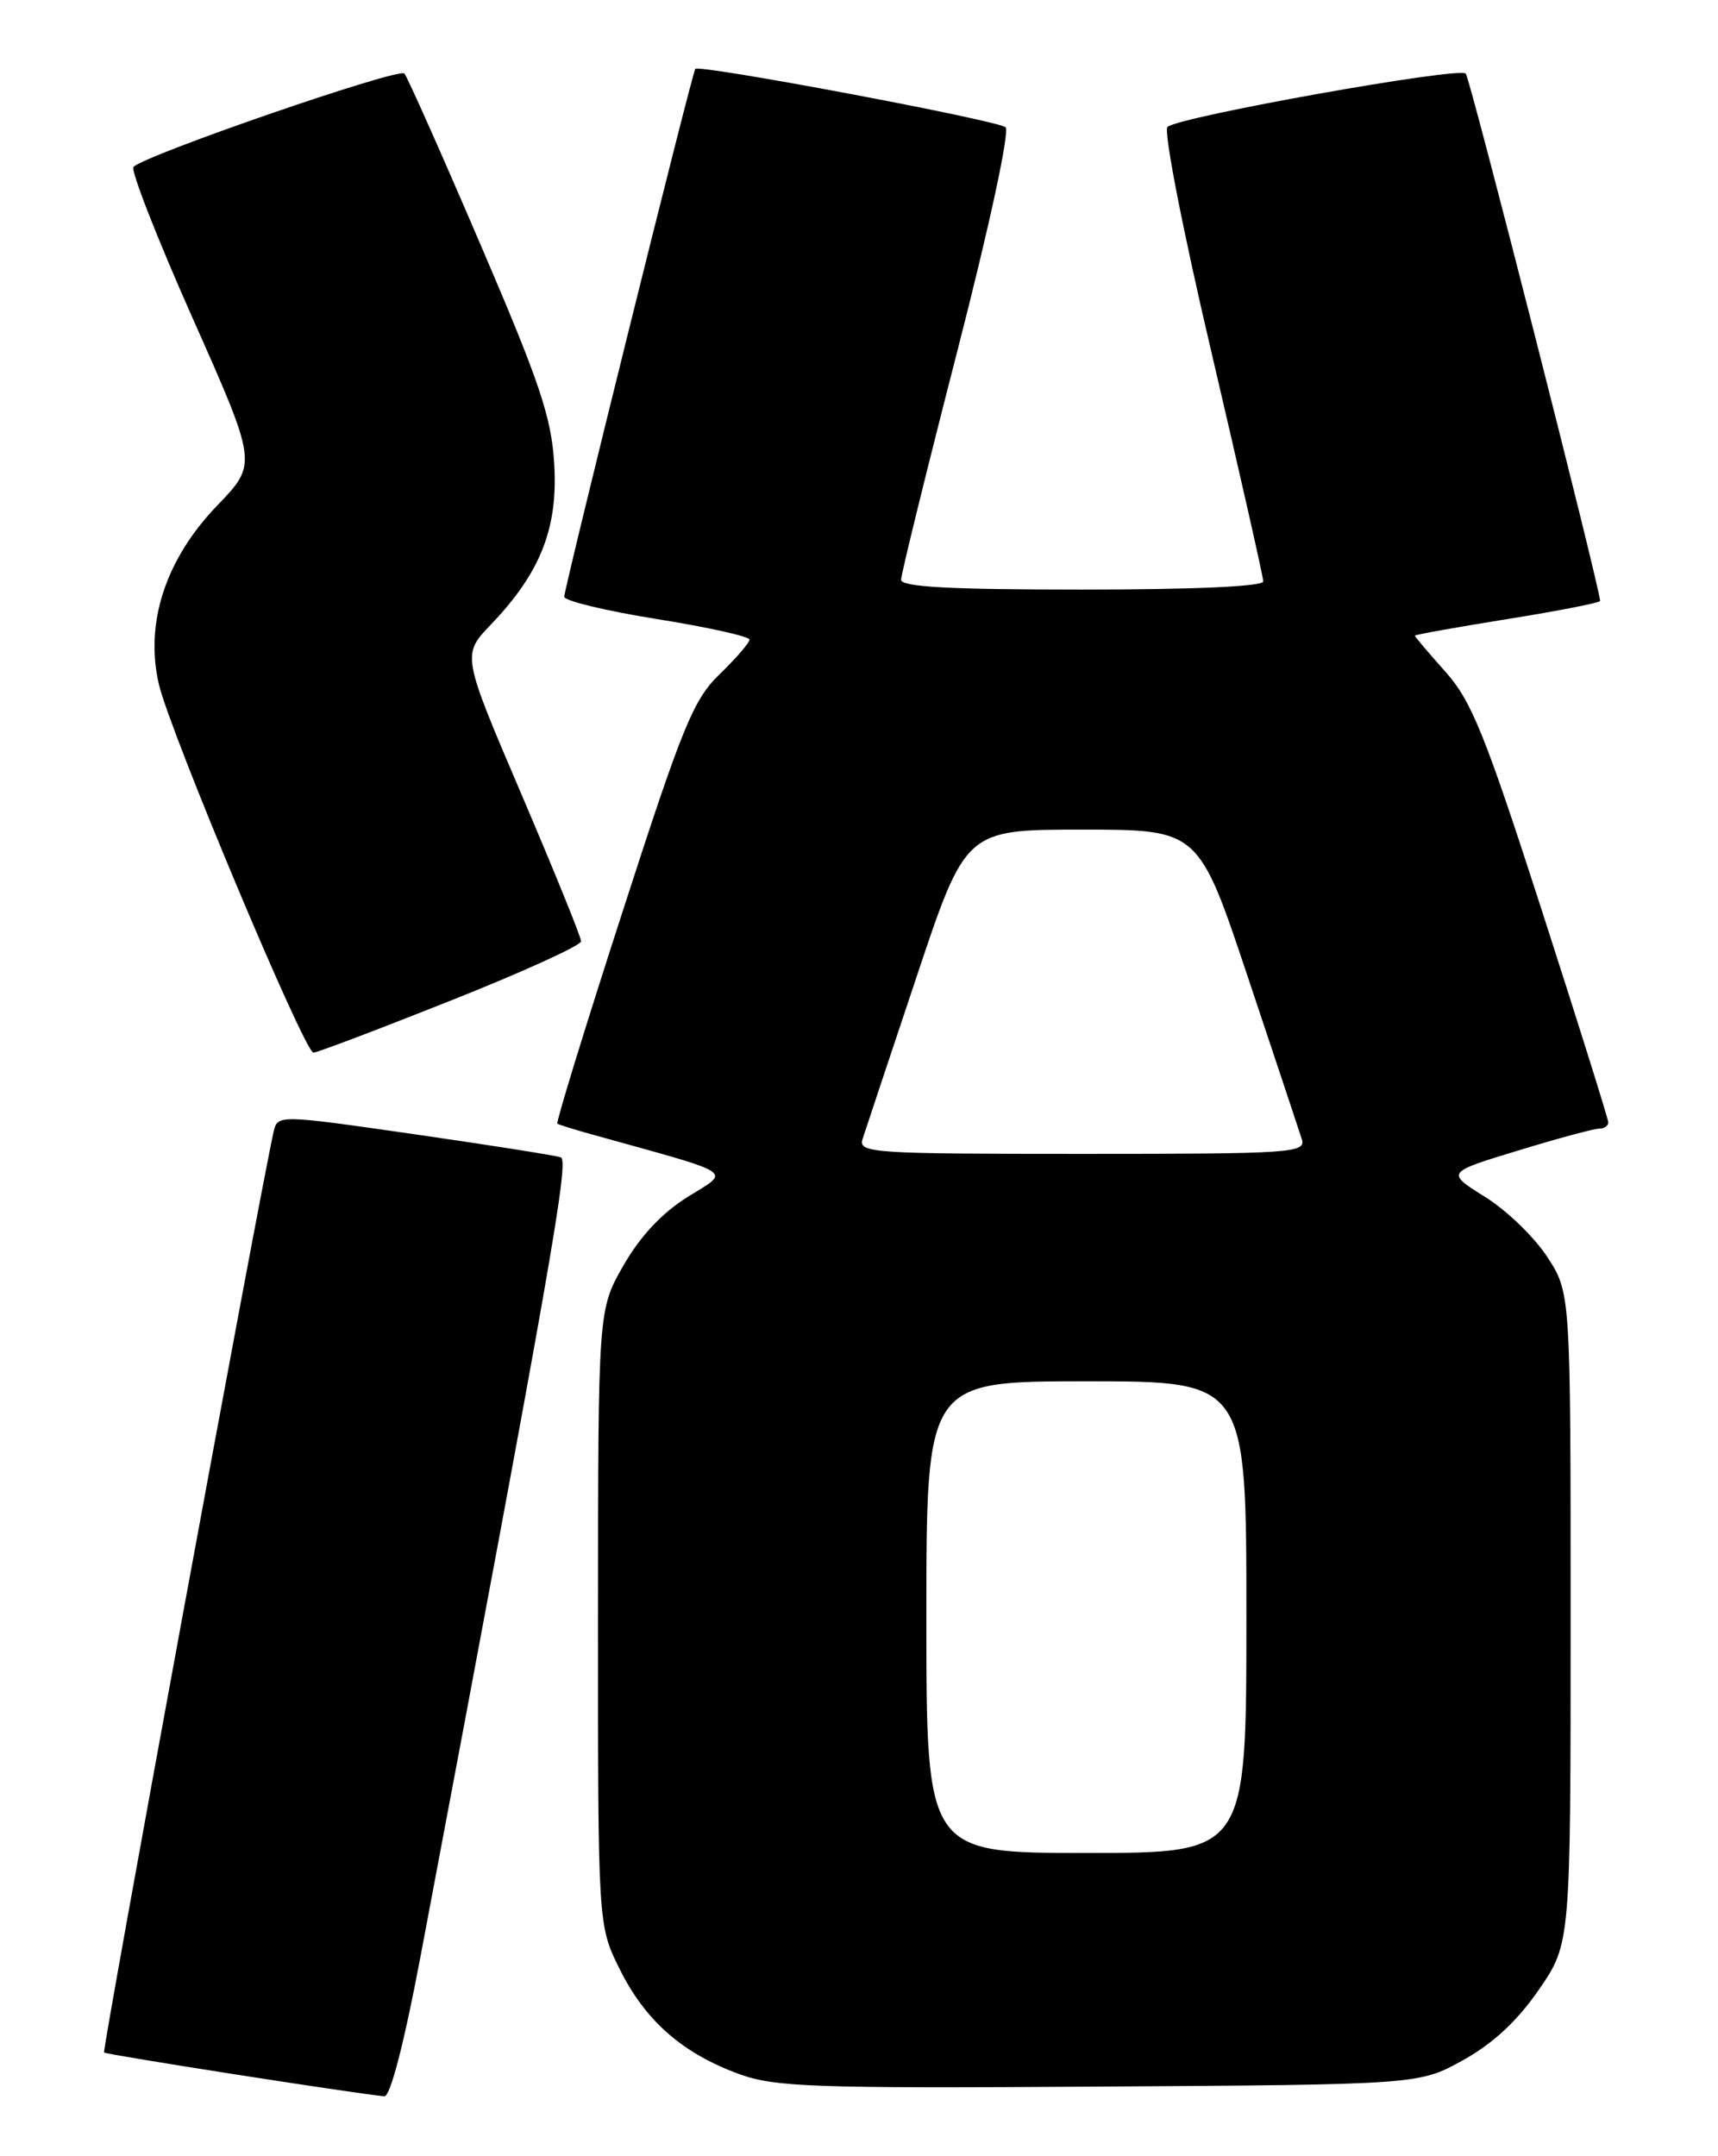 <?xml version="1.0" encoding="UTF-8" standalone="no"?>
<!DOCTYPE svg PUBLIC "-//W3C//DTD SVG 1.1//EN" "http://www.w3.org/Graphics/SVG/1.1/DTD/svg11.dtd" >
<svg xmlns="http://www.w3.org/2000/svg" xmlns:xlink="http://www.w3.org/1999/xlink" version="1.1" viewBox="0 0 204 256">
 <g >
 <path fill="currentColor"
d=" M 49.94 232.25 C 65.47 149.96 67.60 137.79 66.59 137.41 C 65.99 137.19 58.18 135.96 49.23 134.67 C 32.95 132.33 32.95 132.33 32.48 134.42 C 30.86 141.59 12.10 243.44 12.36 243.69 C 12.62 243.95 41.90 248.53 45.64 248.89 C 46.34 248.96 48.00 242.54 49.94 232.25 Z  M 173.73 244.60 C 177.28 242.63 180.17 239.95 182.73 236.23 C 186.50 230.76 186.50 230.76 186.50 192.13 C 186.50 153.50 186.50 153.50 183.73 149.24 C 182.21 146.90 178.88 143.68 176.33 142.10 C 171.70 139.21 171.70 139.21 180.24 136.61 C 184.94 135.17 189.29 134.00 189.89 134.00 C 190.50 134.00 190.99 133.66 190.97 133.25 C 190.96 132.84 187.42 121.54 183.10 108.15 C 176.33 87.18 174.74 83.23 171.62 79.74 C 169.63 77.51 168.00 75.59 168.00 75.47 C 168.00 75.36 172.95 74.47 179.00 73.50 C 185.05 72.53 190.00 71.56 190.00 71.35 C 190.00 69.88 174.58 9.34 174.05 8.74 C 173.31 7.90 140.00 13.85 138.63 15.07 C 138.14 15.51 140.46 27.41 143.88 41.95 C 147.24 56.31 150.00 68.49 150.00 69.03 C 150.00 69.63 141.75 70.00 128.50 70.00 C 112.79 70.00 107.00 69.69 107.00 68.83 C 107.00 68.19 109.99 56.02 113.65 41.78 C 117.49 26.85 119.92 15.57 119.40 15.11 C 118.46 14.28 83.00 7.61 82.56 8.18 C 82.18 8.65 67.00 69.82 67.00 70.85 C 67.00 71.34 71.95 72.53 78.00 73.50 C 84.05 74.47 89.00 75.57 89.00 75.94 C 89.00 76.31 87.41 78.15 85.47 80.03 C 82.32 83.08 81.07 86.13 73.90 108.32 C 69.47 122.00 66.00 133.29 66.18 133.41 C 66.35 133.54 68.30 134.14 70.50 134.75 C 87.69 139.53 86.77 138.92 81.67 142.10 C 78.63 143.99 76.03 146.76 74.04 150.23 C 71.02 155.50 71.02 155.50 71.01 192.05 C 71.00 228.61 71.00 228.61 73.61 233.85 C 76.65 239.94 81.04 243.79 87.74 246.24 C 92.00 247.80 96.49 247.96 130.50 247.74 C 168.50 247.50 168.50 247.50 173.73 244.60 Z  M 53.47 118.82 C 62.01 115.43 69.00 112.25 69.00 111.76 C 69.00 111.27 65.81 103.42 61.92 94.31 C 54.84 77.75 54.84 77.75 58.31 74.13 C 64.18 68.00 66.27 62.70 65.81 55.09 C 65.48 49.53 64.10 45.44 57.04 29.00 C 52.44 18.27 48.38 9.15 48.02 8.73 C 47.39 7.99 17.21 18.40 15.85 19.82 C 15.49 20.19 18.65 28.28 22.88 37.79 C 30.56 55.07 30.56 55.07 25.82 59.99 C 19.66 66.38 17.18 73.95 18.86 81.23 C 20.16 86.83 36.15 124.96 37.22 124.98 C 37.61 124.99 44.92 122.22 53.47 118.82 Z  M 110.00 192.00 C 110.00 164.00 110.00 164.00 129.00 164.00 C 148.00 164.00 148.00 164.00 148.00 192.00 C 148.00 220.00 148.00 220.00 129.00 220.00 C 110.00 220.00 110.00 220.00 110.00 192.00 Z  M 102.42 135.25 C 102.73 134.29 105.61 125.62 108.83 116.00 C 114.67 98.50 114.67 98.50 128.50 98.50 C 142.33 98.50 142.33 98.50 148.17 116.00 C 151.39 125.62 154.27 134.29 154.58 135.25 C 155.10 136.89 153.41 137.00 128.50 137.00 C 103.59 137.00 101.90 136.89 102.42 135.25 Z "/>
</g>
</svg>